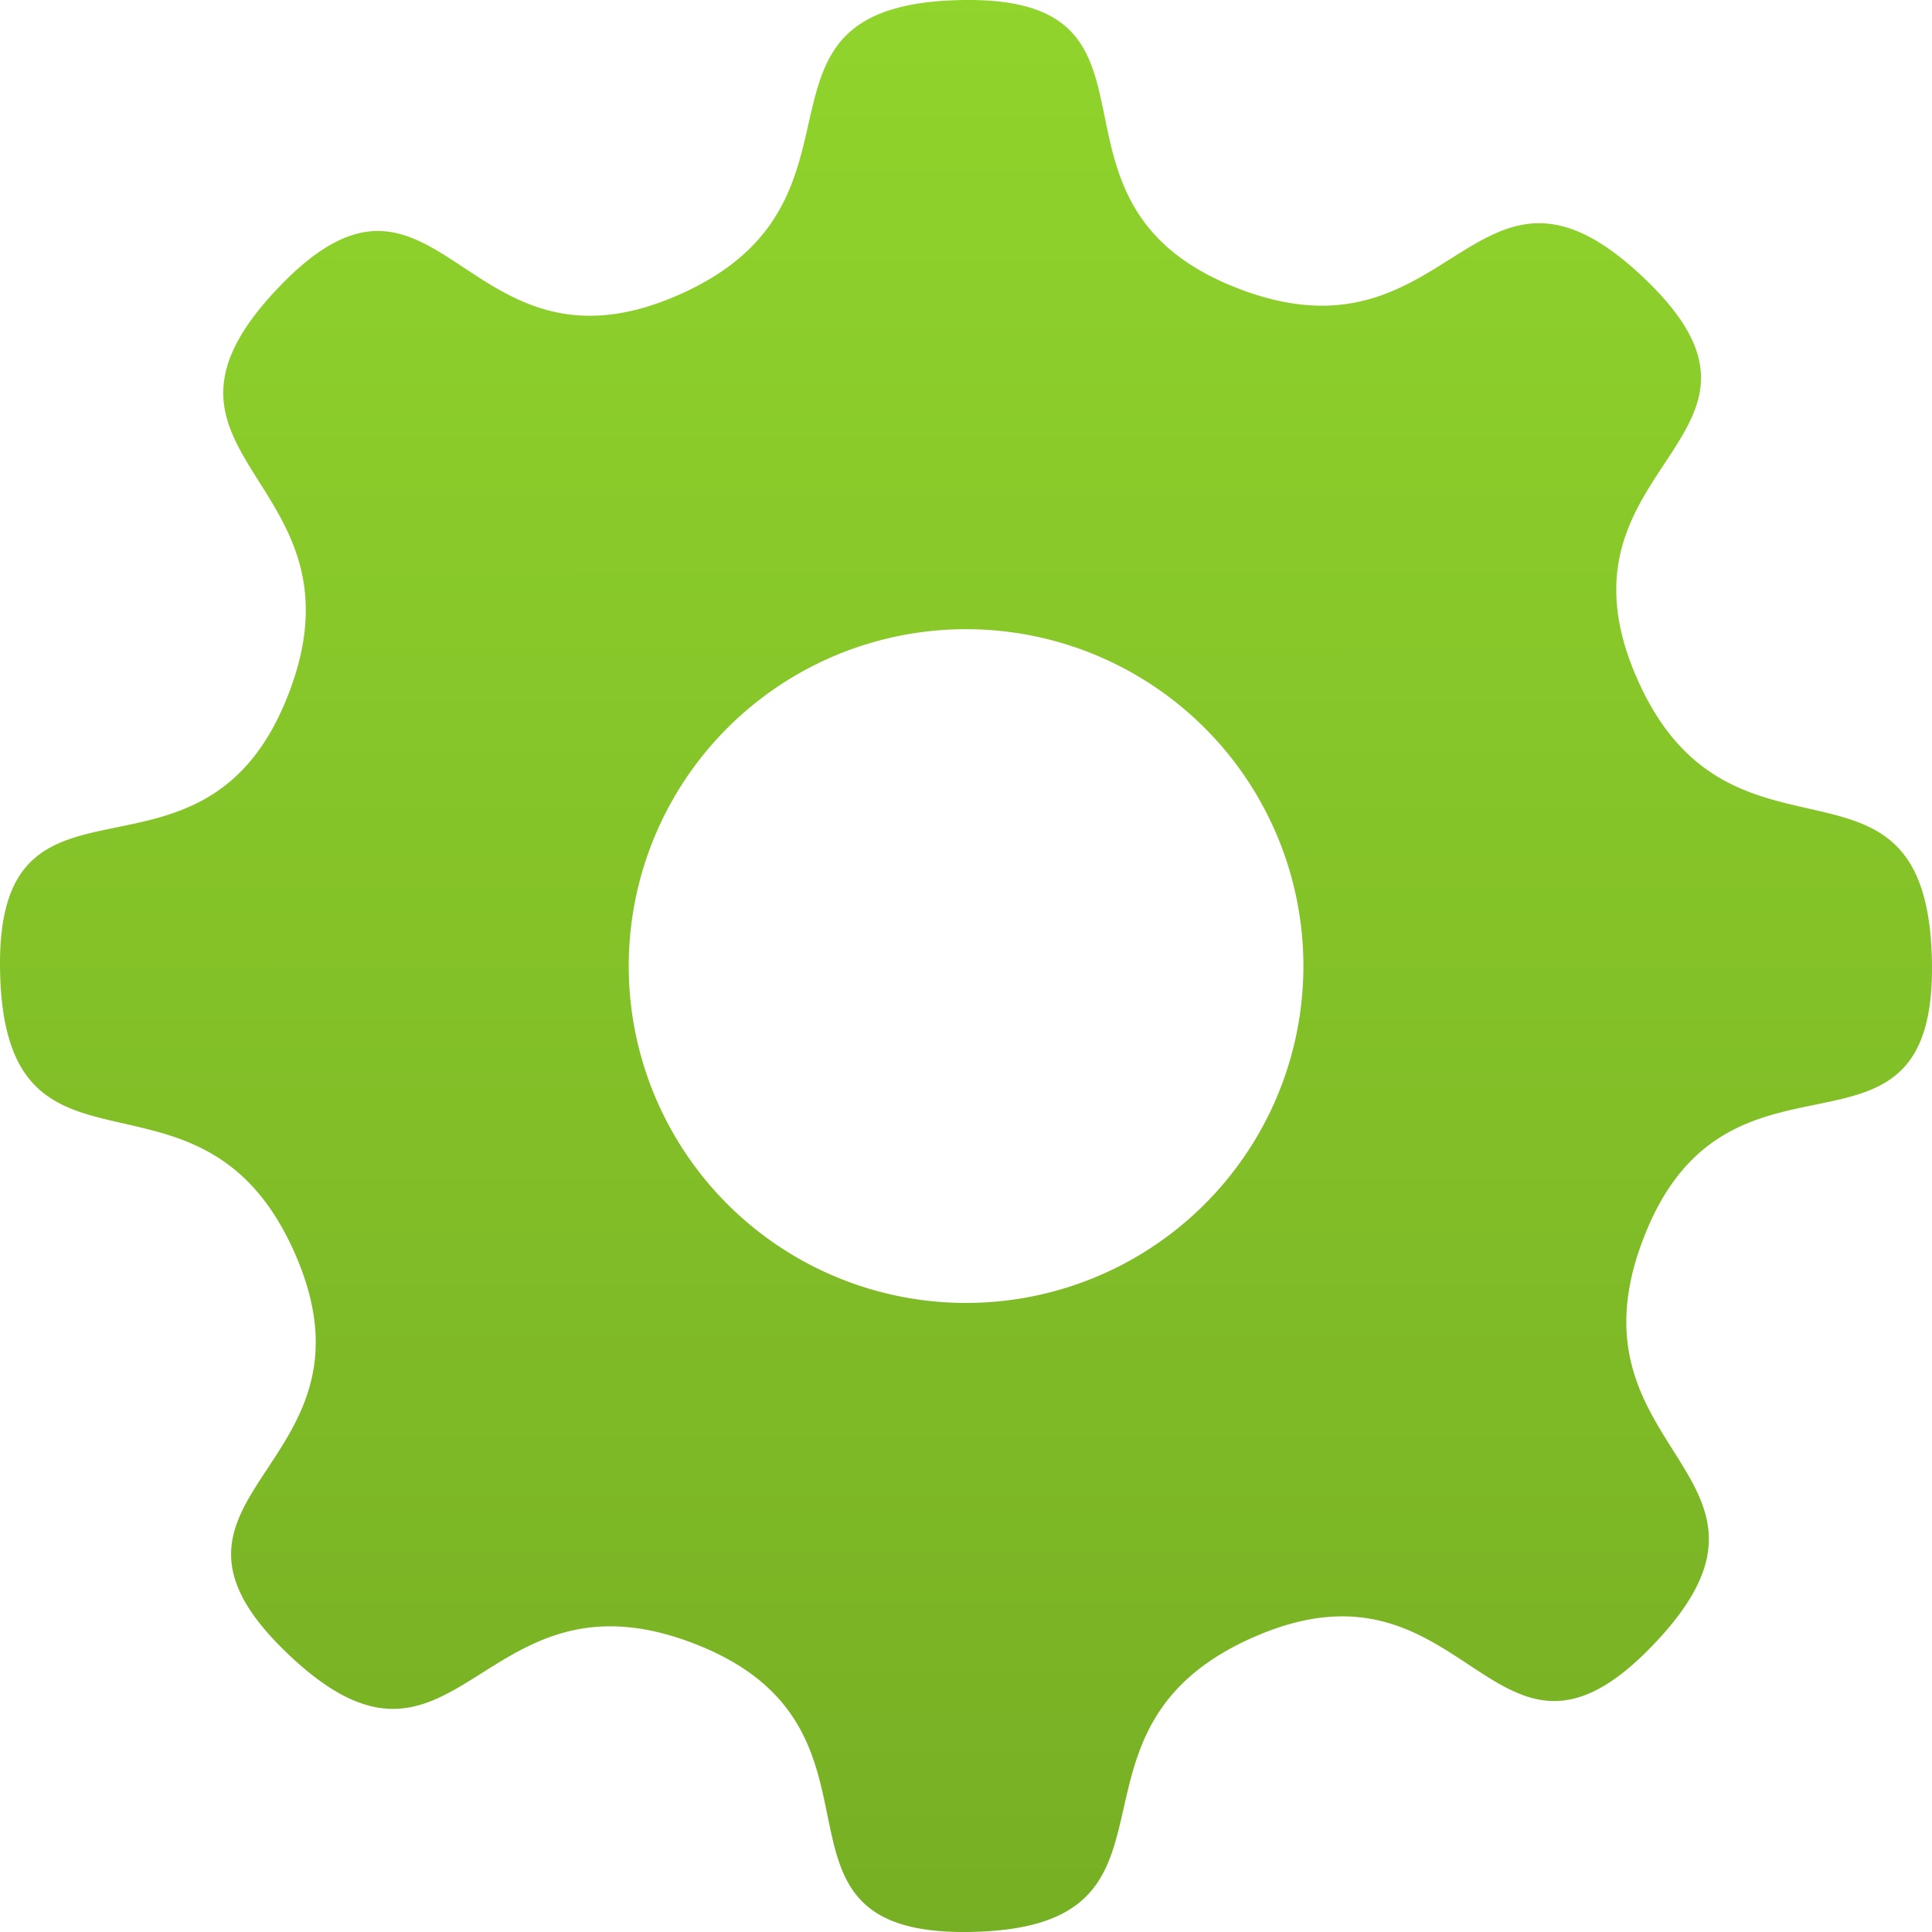 <?xml version="1.0" encoding="UTF-8" standalone="no"?>
<!-- Created with Inkscape (http://www.inkscape.org/) -->

<svg
   xmlns:dc="http://purl.org/dc/elements/1.1/"
   xmlns:cc="http://creativecommons.org/ns#"
   xmlns:rdf="http://www.w3.org/1999/02/22-rdf-syntax-ns#"
   xmlns:svg="http://www.w3.org/2000/svg"
   xmlns="http://www.w3.org/2000/svg"
   xmlns:xlink="http://www.w3.org/1999/xlink"
   xmlns:sodipodi="http://sodipodi.sourceforge.net/DTD/sodipodi-0.dtd"
   xmlns:inkscape="http://www.inkscape.org/namespaces/inkscape"
   width="225.778mm"
   height="225.778mm"
   viewBox="0 0 800 800"
   id="svg2"
   version="1.1"
   inkscape:version="0.91 r13725"
   sodipodi:docname="gear.svg">
  <defs
     id="defs4">
    <linearGradient
       inkscape:collect="always"
       id="linearGradient4246">
      <stop
         style="stop-color:#90d42c;stop-opacity:1"
         offset="0"
         id="stop4248" />
      <stop
         style="stop-color:#77af24;stop-opacity:1"
         offset="1"
         id="stop4250" />
    </linearGradient>
    <linearGradient
       inkscape:collect="always"
       xlink:href="#linearGradient4246"
       id="linearGradient4252"
       x1="364.515"
       y1="383.089"
       x2="365.951"
       y2="403.007"
       gradientUnits="userSpaceOnUse"
       gradientTransform="matrix(40.569,2.926,-2.926,40.57,-13341.901,-16538.357)" />
  </defs>
  <sodipodi:namedview
     id="base"
     pagecolor="#ffffff"
     bordercolor="#666666"
     borderopacity="1.0"
     inkscape:pageopacity="0.0"
     inkscape:pageshadow="2"
     inkscape:zoom="0.49497475"
     inkscape:cx="481.42892"
     inkscape:cy="332.4582"
     inkscape:document-units="px"
     inkscape:current-layer="layer2"
     showgrid="false"
     inkscape:window-width="1920"
     inkscape:window-height="1016"
     inkscape:window-x="0"
     inkscape:window-y="27"
     inkscape:window-maximized="1"
     inkscape:snap-object-midpoints="true"
     inkscape:snap-bbox="true"
     inkscape:bbox-nodes="true"
     inkscape:snap-bbox-edge-midpoints="true"
     inkscape:bbox-paths="true"
     inkscape:snap-bbox-midpoints="true"
     fit-margin-top="0"
     fit-margin-left="0"
     fit-margin-right="0"
     fit-margin-bottom="0" />
  <g
     inkscape:label="Layer 1"
     inkscape:groupmode="layer"
     id="layer1"
     style="display:inline"
     transform="translate(74.735,-76.238)" />
  <g
     inkscape:groupmode="layer"
     id="layer2"
     inkscape:label="Layer 2"
     style="display:inline"
     transform="translate(74.735,-76.238)">
    <path
       style="opacity:1;fill:url(#linearGradient4252);fill-opacity:1;stroke:#000000;stroke-width:0;stroke-miterlimit:4;stroke-dasharray:none;stroke-opacity:1"
       d="m 323.266,76.267 c -99.261,1.925 -27.545,84.526 -119.075,122.982 -87.279,36.67 -97.515,-72.65 -163.144,-4.421 -68.826,71.552 40.281,79.215 2.751,171.131 -35.787,87.647 -120.341,17.622 -118.504,112.276 1.927,99.264 84.514,27.561 122.968,119.094 36.668,87.282 -72.587,97.563 -4.36,163.195 71.55,68.828 79.225,-40.301 171.138,-2.77 87.644,35.788 17.624,120.291 112.275,118.455 99.261,-1.925 27.545,-84.473 119.075,-122.928 87.279,-36.67 97.515,72.597 163.144,4.368 68.826,-71.552 -40.281,-79.215 -2.751,-171.131 35.787,-87.647 120.289,-17.622 118.452,-112.276 -1.927,-99.264 -84.514,-27.561 -122.968,-119.094 -36.668,-87.282 72.639,-97.509 4.412,-163.141 -71.55,-68.828 -79.226,40.248 -171.138,2.716 C 347.898,158.933 417.917,74.43 323.266,76.267 Z m 2.025,260.504 A 139.679,139.495 0 0 1 464.973,476.264 139.679,139.495 0 0 1 325.291,615.757 139.679,139.495 0 0 1 185.609,476.264 139.679,139.495 0 0 1 325.291,336.771 Z"
       id="path4198"
       inkscape:connector-curvature="0" />
  </g>
</svg>
